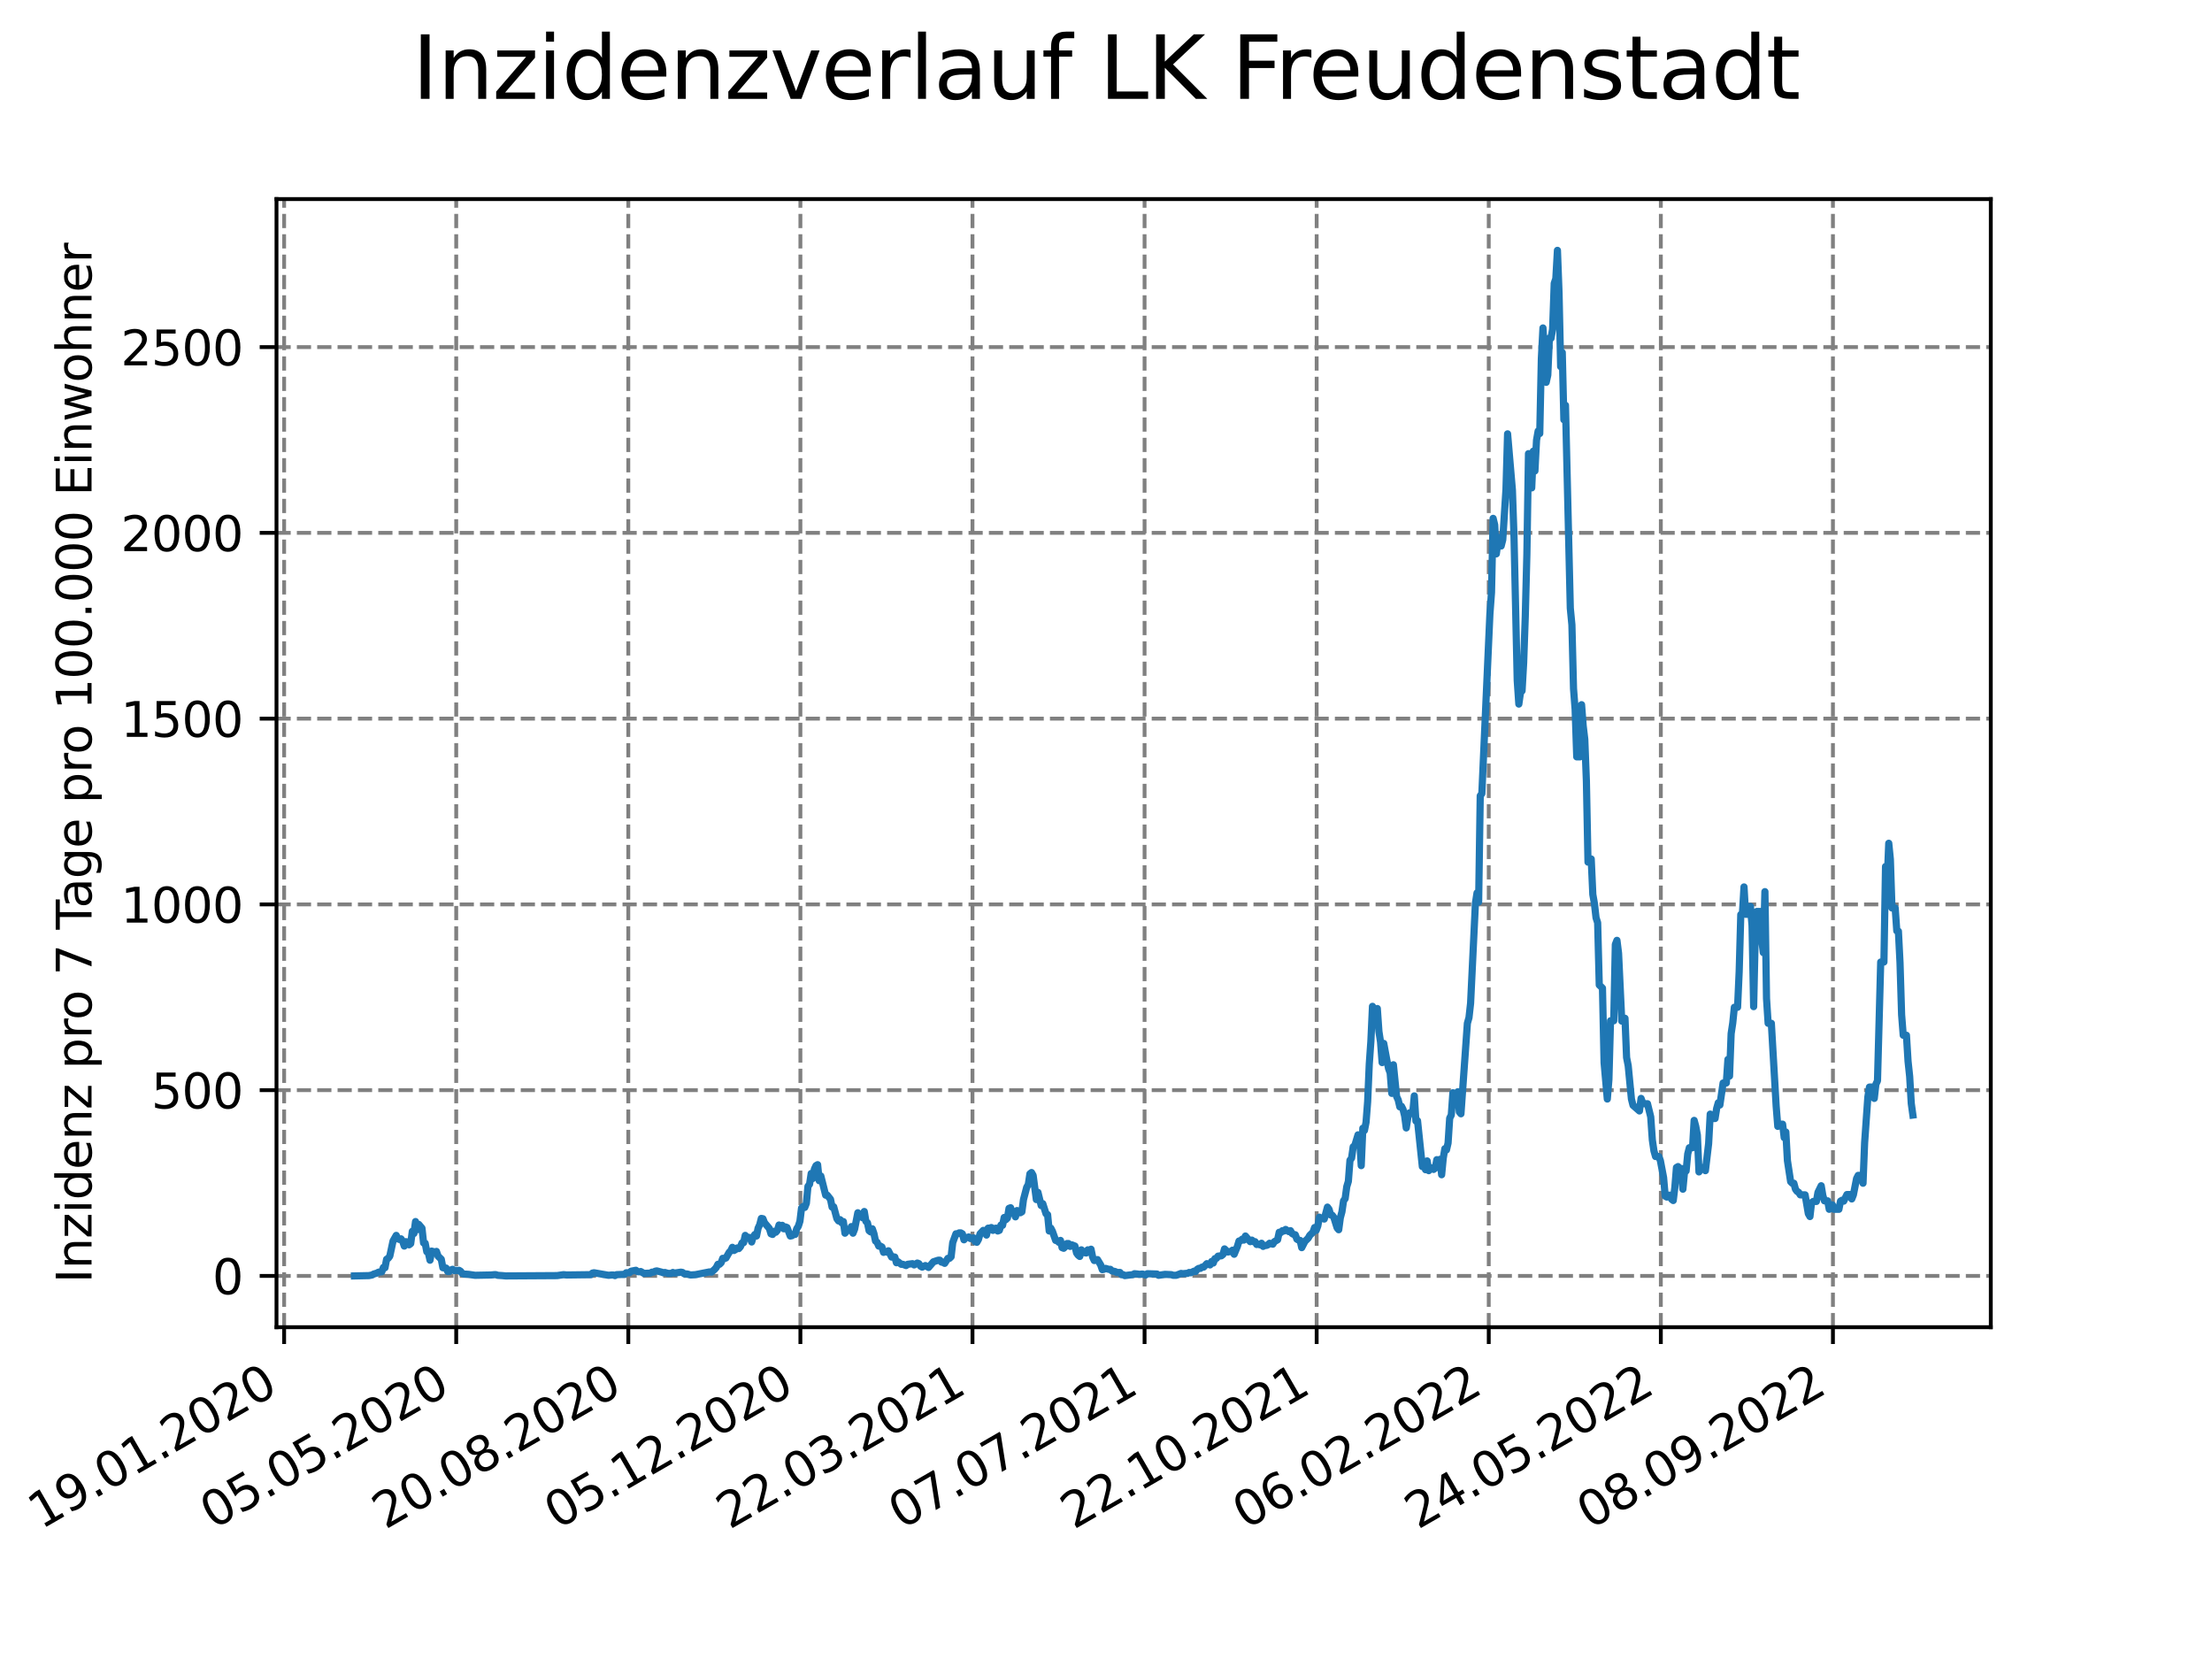 <?xml version="1.0" encoding="utf-8" standalone="no"?>
<!DOCTYPE svg PUBLIC "-//W3C//DTD SVG 1.1//EN"
  "http://www.w3.org/Graphics/SVG/1.1/DTD/svg11.dtd">
<svg xmlns:xlink="http://www.w3.org/1999/xlink" width="460.8pt" height="345.6pt" viewBox="0 0 460.8 345.6" xmlns="http://www.w3.org/2000/svg" version="1.1">
 <defs>
  <style type="text/css">*{stroke-linejoin: round; stroke-linecap: butt}</style>
 </defs>
 <g id="figure_1">
  <g id="patch_1">
   <path d="M 0 345.6 
L 460.8 345.6 
L 460.8 0 
L 0 0 
z
" style="fill: #ffffff"/>
  </g>
  <g id="axes_1">
   <g id="patch_2">
    <path d="M 57.6 276.48 
L 414.72 276.48 
L 414.72 41.472 
L 57.6 41.472 
z
" style="fill: #ffffff"/>
   </g>
   <g id="matplotlib.axis_1">
    <g id="xtick_1">
     <g id="line2d_1">
      <path d="M 59.189 276.48 
L 59.189 41.472 
" clip-path="url(#pabcb92827c)" style="fill: none; stroke-dasharray: 2.96,1.28; stroke-dashoffset: 0; stroke: #808080; stroke-width: 0.8"/>
     </g>
     <g id="line2d_2">
      <defs>
       <path id="mf359b28d5d" d="M 0 0 
L 0 3.5 
" style="stroke: #000000; stroke-width: 0.8"/>
      </defs>
      <g>
       <use xlink:href="#mf359b28d5d" x="59.189" y="276.48" style="stroke: #000000; stroke-width: 0.8"/>
      </g>
     </g>
     <g id="text_1">
      <!-- 19.01.2020 -->
      <g transform="translate(8.563 318.689) rotate(-30) scale(0.1 -0.1)">
       <defs>
        <path id="DejaVuSans-31" d="M 794 531 
L 1825 531 
L 1825 4091 
L 703 3866 
L 703 4441 
L 1819 4666 
L 2450 4666 
L 2450 531 
L 3481 531 
L 3481 0 
L 794 0 
L 794 531 
z
" transform="scale(0.016)"/>
        <path id="DejaVuSans-39" d="M 703 97 
L 703 672 
Q 941 559 1184 500 
Q 1428 441 1663 441 
Q 2288 441 2617 861 
Q 2947 1281 2994 2138 
Q 2813 1869 2534 1725 
Q 2256 1581 1919 1581 
Q 1219 1581 811 2004 
Q 403 2428 403 3163 
Q 403 3881 828 4315 
Q 1253 4750 1959 4750 
Q 2769 4750 3195 4129 
Q 3622 3509 3622 2328 
Q 3622 1225 3098 567 
Q 2575 -91 1691 -91 
Q 1453 -91 1209 -44 
Q 966 3 703 97 
z
M 1959 2075 
Q 2384 2075 2632 2365 
Q 2881 2656 2881 3163 
Q 2881 3666 2632 3958 
Q 2384 4250 1959 4250 
Q 1534 4250 1286 3958 
Q 1038 3666 1038 3163 
Q 1038 2656 1286 2365 
Q 1534 2075 1959 2075 
z
" transform="scale(0.016)"/>
        <path id="DejaVuSans-2e" d="M 684 794 
L 1344 794 
L 1344 0 
L 684 0 
L 684 794 
z
" transform="scale(0.016)"/>
        <path id="DejaVuSans-30" d="M 2034 4250 
Q 1547 4250 1301 3770 
Q 1056 3291 1056 2328 
Q 1056 1369 1301 889 
Q 1547 409 2034 409 
Q 2525 409 2770 889 
Q 3016 1369 3016 2328 
Q 3016 3291 2770 3770 
Q 2525 4250 2034 4250 
z
M 2034 4750 
Q 2819 4750 3233 4129 
Q 3647 3509 3647 2328 
Q 3647 1150 3233 529 
Q 2819 -91 2034 -91 
Q 1250 -91 836 529 
Q 422 1150 422 2328 
Q 422 3509 836 4129 
Q 1250 4750 2034 4750 
z
" transform="scale(0.016)"/>
        <path id="DejaVuSans-32" d="M 1228 531 
L 3431 531 
L 3431 0 
L 469 0 
L 469 531 
Q 828 903 1448 1529 
Q 2069 2156 2228 2338 
Q 2531 2678 2651 2914 
Q 2772 3150 2772 3378 
Q 2772 3750 2511 3984 
Q 2250 4219 1831 4219 
Q 1534 4219 1204 4116 
Q 875 4013 500 3803 
L 500 4441 
Q 881 4594 1212 4672 
Q 1544 4750 1819 4750 
Q 2544 4750 2975 4387 
Q 3406 4025 3406 3419 
Q 3406 3131 3298 2873 
Q 3191 2616 2906 2266 
Q 2828 2175 2409 1742 
Q 1991 1309 1228 531 
z
" transform="scale(0.016)"/>
       </defs>
       <use xlink:href="#DejaVuSans-31"/>
       <use xlink:href="#DejaVuSans-39" x="63.623"/>
       <use xlink:href="#DejaVuSans-2e" x="127.246"/>
       <use xlink:href="#DejaVuSans-30" x="159.033"/>
       <use xlink:href="#DejaVuSans-31" x="222.656"/>
       <use xlink:href="#DejaVuSans-2e" x="286.279"/>
       <use xlink:href="#DejaVuSans-32" x="318.066"/>
       <use xlink:href="#DejaVuSans-30" x="381.689"/>
       <use xlink:href="#DejaVuSans-32" x="445.312"/>
       <use xlink:href="#DejaVuSans-30" x="508.936"/>
      </g>
     </g>
    </g>
    <g id="xtick_2">
     <g id="line2d_3">
      <path d="M 95.038 276.48 
L 95.038 41.472 
" clip-path="url(#pabcb92827c)" style="fill: none; stroke-dasharray: 2.96,1.28; stroke-dashoffset: 0; stroke: #808080; stroke-width: 0.8"/>
     </g>
     <g id="line2d_4">
      <g>
       <use xlink:href="#mf359b28d5d" x="95.038" y="276.48" style="stroke: #000000; stroke-width: 0.8"/>
      </g>
     </g>
     <g id="text_2">
      <!-- 05.05.2020 -->
      <g transform="translate(44.413 318.689) rotate(-30) scale(0.1 -0.1)">
       <defs>
        <path id="DejaVuSans-35" d="M 691 4666 
L 3169 4666 
L 3169 4134 
L 1269 4134 
L 1269 2991 
Q 1406 3038 1543 3061 
Q 1681 3084 1819 3084 
Q 2600 3084 3056 2656 
Q 3513 2228 3513 1497 
Q 3513 744 3044 326 
Q 2575 -91 1722 -91 
Q 1428 -91 1123 -41 
Q 819 9 494 109 
L 494 744 
Q 775 591 1075 516 
Q 1375 441 1709 441 
Q 2250 441 2565 725 
Q 2881 1009 2881 1497 
Q 2881 1984 2565 2268 
Q 2250 2553 1709 2553 
Q 1456 2553 1204 2497 
Q 953 2441 691 2322 
L 691 4666 
z
" transform="scale(0.016)"/>
       </defs>
       <use xlink:href="#DejaVuSans-30"/>
       <use xlink:href="#DejaVuSans-35" x="63.623"/>
       <use xlink:href="#DejaVuSans-2e" x="127.246"/>
       <use xlink:href="#DejaVuSans-30" x="159.033"/>
       <use xlink:href="#DejaVuSans-35" x="222.656"/>
       <use xlink:href="#DejaVuSans-2e" x="286.279"/>
       <use xlink:href="#DejaVuSans-32" x="318.066"/>
       <use xlink:href="#DejaVuSans-30" x="381.689"/>
       <use xlink:href="#DejaVuSans-32" x="445.312"/>
       <use xlink:href="#DejaVuSans-30" x="508.936"/>
      </g>
     </g>
    </g>
    <g id="xtick_3">
     <g id="line2d_5">
      <path d="M 130.887 276.48 
L 130.887 41.472 
" clip-path="url(#pabcb92827c)" style="fill: none; stroke-dasharray: 2.96,1.28; stroke-dashoffset: 0; stroke: #808080; stroke-width: 0.8"/>
     </g>
     <g id="line2d_6">
      <g>
       <use xlink:href="#mf359b28d5d" x="130.887" y="276.48" style="stroke: #000000; stroke-width: 0.8"/>
      </g>
     </g>
     <g id="text_3">
      <!-- 20.08.2020 -->
      <g transform="translate(80.262 318.689) rotate(-30) scale(0.1 -0.1)">
       <defs>
        <path id="DejaVuSans-38" d="M 2034 2216 
Q 1584 2216 1326 1975 
Q 1069 1734 1069 1313 
Q 1069 891 1326 650 
Q 1584 409 2034 409 
Q 2484 409 2743 651 
Q 3003 894 3003 1313 
Q 3003 1734 2745 1975 
Q 2488 2216 2034 2216 
z
M 1403 2484 
Q 997 2584 770 2862 
Q 544 3141 544 3541 
Q 544 4100 942 4425 
Q 1341 4750 2034 4750 
Q 2731 4750 3128 4425 
Q 3525 4100 3525 3541 
Q 3525 3141 3298 2862 
Q 3072 2584 2669 2484 
Q 3125 2378 3379 2068 
Q 3634 1759 3634 1313 
Q 3634 634 3220 271 
Q 2806 -91 2034 -91 
Q 1263 -91 848 271 
Q 434 634 434 1313 
Q 434 1759 690 2068 
Q 947 2378 1403 2484 
z
M 1172 3481 
Q 1172 3119 1398 2916 
Q 1625 2713 2034 2713 
Q 2441 2713 2670 2916 
Q 2900 3119 2900 3481 
Q 2900 3844 2670 4047 
Q 2441 4250 2034 4250 
Q 1625 4250 1398 4047 
Q 1172 3844 1172 3481 
z
" transform="scale(0.016)"/>
       </defs>
       <use xlink:href="#DejaVuSans-32"/>
       <use xlink:href="#DejaVuSans-30" x="63.623"/>
       <use xlink:href="#DejaVuSans-2e" x="127.246"/>
       <use xlink:href="#DejaVuSans-30" x="159.033"/>
       <use xlink:href="#DejaVuSans-38" x="222.656"/>
       <use xlink:href="#DejaVuSans-2e" x="286.279"/>
       <use xlink:href="#DejaVuSans-32" x="318.066"/>
       <use xlink:href="#DejaVuSans-30" x="381.689"/>
       <use xlink:href="#DejaVuSans-32" x="445.312"/>
       <use xlink:href="#DejaVuSans-30" x="508.936"/>
      </g>
     </g>
    </g>
    <g id="xtick_4">
     <g id="line2d_7">
      <path d="M 166.737 276.48 
L 166.737 41.472 
" clip-path="url(#pabcb92827c)" style="fill: none; stroke-dasharray: 2.96,1.28; stroke-dashoffset: 0; stroke: #808080; stroke-width: 0.8"/>
     </g>
     <g id="line2d_8">
      <g>
       <use xlink:href="#mf359b28d5d" x="166.737" y="276.48" style="stroke: #000000; stroke-width: 0.8"/>
      </g>
     </g>
     <g id="text_4">
      <!-- 05.12.2020 -->
      <g transform="translate(116.112 318.689) rotate(-30) scale(0.1 -0.1)">
       <use xlink:href="#DejaVuSans-30"/>
       <use xlink:href="#DejaVuSans-35" x="63.623"/>
       <use xlink:href="#DejaVuSans-2e" x="127.246"/>
       <use xlink:href="#DejaVuSans-31" x="159.033"/>
       <use xlink:href="#DejaVuSans-32" x="222.656"/>
       <use xlink:href="#DejaVuSans-2e" x="286.279"/>
       <use xlink:href="#DejaVuSans-32" x="318.066"/>
       <use xlink:href="#DejaVuSans-30" x="381.689"/>
       <use xlink:href="#DejaVuSans-32" x="445.312"/>
       <use xlink:href="#DejaVuSans-30" x="508.936"/>
      </g>
     </g>
    </g>
    <g id="xtick_5">
     <g id="line2d_9">
      <path d="M 202.586 276.48 
L 202.586 41.472 
" clip-path="url(#pabcb92827c)" style="fill: none; stroke-dasharray: 2.96,1.28; stroke-dashoffset: 0; stroke: #808080; stroke-width: 0.8"/>
     </g>
     <g id="line2d_10">
      <g>
       <use xlink:href="#mf359b28d5d" x="202.586" y="276.48" style="stroke: #000000; stroke-width: 0.8"/>
      </g>
     </g>
     <g id="text_5">
      <!-- 22.03.2021 -->
      <g transform="translate(151.961 318.689) rotate(-30) scale(0.1 -0.1)">
       <defs>
        <path id="DejaVuSans-33" d="M 2597 2516 
Q 3050 2419 3304 2112 
Q 3559 1806 3559 1356 
Q 3559 666 3084 287 
Q 2609 -91 1734 -91 
Q 1441 -91 1130 -33 
Q 819 25 488 141 
L 488 750 
Q 750 597 1062 519 
Q 1375 441 1716 441 
Q 2309 441 2620 675 
Q 2931 909 2931 1356 
Q 2931 1769 2642 2001 
Q 2353 2234 1838 2234 
L 1294 2234 
L 1294 2753 
L 1863 2753 
Q 2328 2753 2575 2939 
Q 2822 3125 2822 3475 
Q 2822 3834 2567 4026 
Q 2313 4219 1838 4219 
Q 1578 4219 1281 4162 
Q 984 4106 628 3988 
L 628 4550 
Q 988 4650 1302 4700 
Q 1616 4750 1894 4750 
Q 2613 4750 3031 4423 
Q 3450 4097 3450 3541 
Q 3450 3153 3228 2886 
Q 3006 2619 2597 2516 
z
" transform="scale(0.016)"/>
       </defs>
       <use xlink:href="#DejaVuSans-32"/>
       <use xlink:href="#DejaVuSans-32" x="63.623"/>
       <use xlink:href="#DejaVuSans-2e" x="127.246"/>
       <use xlink:href="#DejaVuSans-30" x="159.033"/>
       <use xlink:href="#DejaVuSans-33" x="222.656"/>
       <use xlink:href="#DejaVuSans-2e" x="286.279"/>
       <use xlink:href="#DejaVuSans-32" x="318.066"/>
       <use xlink:href="#DejaVuSans-30" x="381.689"/>
       <use xlink:href="#DejaVuSans-32" x="445.312"/>
       <use xlink:href="#DejaVuSans-31" x="508.936"/>
      </g>
     </g>
    </g>
    <g id="xtick_6">
     <g id="line2d_11">
      <path d="M 238.435 276.48 
L 238.435 41.472 
" clip-path="url(#pabcb92827c)" style="fill: none; stroke-dasharray: 2.96,1.28; stroke-dashoffset: 0; stroke: #808080; stroke-width: 0.8"/>
     </g>
     <g id="line2d_12">
      <g>
       <use xlink:href="#mf359b28d5d" x="238.435" y="276.48" style="stroke: #000000; stroke-width: 0.8"/>
      </g>
     </g>
     <g id="text_6">
      <!-- 07.07.2021 -->
      <g transform="translate(187.81 318.689) rotate(-30) scale(0.1 -0.1)">
       <defs>
        <path id="DejaVuSans-37" d="M 525 4666 
L 3525 4666 
L 3525 4397 
L 1831 0 
L 1172 0 
L 2766 4134 
L 525 4134 
L 525 4666 
z
" transform="scale(0.016)"/>
       </defs>
       <use xlink:href="#DejaVuSans-30"/>
       <use xlink:href="#DejaVuSans-37" x="63.623"/>
       <use xlink:href="#DejaVuSans-2e" x="127.246"/>
       <use xlink:href="#DejaVuSans-30" x="159.033"/>
       <use xlink:href="#DejaVuSans-37" x="222.656"/>
       <use xlink:href="#DejaVuSans-2e" x="286.279"/>
       <use xlink:href="#DejaVuSans-32" x="318.066"/>
       <use xlink:href="#DejaVuSans-30" x="381.689"/>
       <use xlink:href="#DejaVuSans-32" x="445.312"/>
       <use xlink:href="#DejaVuSans-31" x="508.936"/>
      </g>
     </g>
    </g>
    <g id="xtick_7">
     <g id="line2d_13">
      <path d="M 274.285 276.48 
L 274.285 41.472 
" clip-path="url(#pabcb92827c)" style="fill: none; stroke-dasharray: 2.96,1.28; stroke-dashoffset: 0; stroke: #808080; stroke-width: 0.8"/>
     </g>
     <g id="line2d_14">
      <g>
       <use xlink:href="#mf359b28d5d" x="274.285" y="276.48" style="stroke: #000000; stroke-width: 0.8"/>
      </g>
     </g>
     <g id="text_7">
      <!-- 22.10.2021 -->
      <g transform="translate(223.66 318.689) rotate(-30) scale(0.1 -0.1)">
       <use xlink:href="#DejaVuSans-32"/>
       <use xlink:href="#DejaVuSans-32" x="63.623"/>
       <use xlink:href="#DejaVuSans-2e" x="127.246"/>
       <use xlink:href="#DejaVuSans-31" x="159.033"/>
       <use xlink:href="#DejaVuSans-30" x="222.656"/>
       <use xlink:href="#DejaVuSans-2e" x="286.279"/>
       <use xlink:href="#DejaVuSans-32" x="318.066"/>
       <use xlink:href="#DejaVuSans-30" x="381.689"/>
       <use xlink:href="#DejaVuSans-32" x="445.312"/>
       <use xlink:href="#DejaVuSans-31" x="508.936"/>
      </g>
     </g>
    </g>
    <g id="xtick_8">
     <g id="line2d_15">
      <path d="M 310.134 276.48 
L 310.134 41.472 
" clip-path="url(#pabcb92827c)" style="fill: none; stroke-dasharray: 2.96,1.28; stroke-dashoffset: 0; stroke: #808080; stroke-width: 0.8"/>
     </g>
     <g id="line2d_16">
      <g>
       <use xlink:href="#mf359b28d5d" x="310.134" y="276.48" style="stroke: #000000; stroke-width: 0.8"/>
      </g>
     </g>
     <g id="text_8">
      <!-- 06.02.2022 -->
      <g transform="translate(259.509 318.689) rotate(-30) scale(0.1 -0.1)">
       <defs>
        <path id="DejaVuSans-36" d="M 2113 2584 
Q 1688 2584 1439 2293 
Q 1191 2003 1191 1497 
Q 1191 994 1439 701 
Q 1688 409 2113 409 
Q 2538 409 2786 701 
Q 3034 994 3034 1497 
Q 3034 2003 2786 2293 
Q 2538 2584 2113 2584 
z
M 3366 4563 
L 3366 3988 
Q 3128 4100 2886 4159 
Q 2644 4219 2406 4219 
Q 1781 4219 1451 3797 
Q 1122 3375 1075 2522 
Q 1259 2794 1537 2939 
Q 1816 3084 2150 3084 
Q 2853 3084 3261 2657 
Q 3669 2231 3669 1497 
Q 3669 778 3244 343 
Q 2819 -91 2113 -91 
Q 1303 -91 875 529 
Q 447 1150 447 2328 
Q 447 3434 972 4092 
Q 1497 4750 2381 4750 
Q 2619 4750 2861 4703 
Q 3103 4656 3366 4563 
z
" transform="scale(0.016)"/>
       </defs>
       <use xlink:href="#DejaVuSans-30"/>
       <use xlink:href="#DejaVuSans-36" x="63.623"/>
       <use xlink:href="#DejaVuSans-2e" x="127.246"/>
       <use xlink:href="#DejaVuSans-30" x="159.033"/>
       <use xlink:href="#DejaVuSans-32" x="222.656"/>
       <use xlink:href="#DejaVuSans-2e" x="286.279"/>
       <use xlink:href="#DejaVuSans-32" x="318.066"/>
       <use xlink:href="#DejaVuSans-30" x="381.689"/>
       <use xlink:href="#DejaVuSans-32" x="445.312"/>
       <use xlink:href="#DejaVuSans-32" x="508.936"/>
      </g>
     </g>
    </g>
    <g id="xtick_9">
     <g id="line2d_17">
      <path d="M 345.984 276.48 
L 345.984 41.472 
" clip-path="url(#pabcb92827c)" style="fill: none; stroke-dasharray: 2.96,1.28; stroke-dashoffset: 0; stroke: #808080; stroke-width: 0.8"/>
     </g>
     <g id="line2d_18">
      <g>
       <use xlink:href="#mf359b28d5d" x="345.984" y="276.48" style="stroke: #000000; stroke-width: 0.8"/>
      </g>
     </g>
     <g id="text_9">
      <!-- 24.05.2022 -->
      <g transform="translate(295.358 318.689) rotate(-30) scale(0.1 -0.1)">
       <defs>
        <path id="DejaVuSans-34" d="M 2419 4116 
L 825 1625 
L 2419 1625 
L 2419 4116 
z
M 2253 4666 
L 3047 4666 
L 3047 1625 
L 3713 1625 
L 3713 1100 
L 3047 1100 
L 3047 0 
L 2419 0 
L 2419 1100 
L 313 1100 
L 313 1709 
L 2253 4666 
z
" transform="scale(0.016)"/>
       </defs>
       <use xlink:href="#DejaVuSans-32"/>
       <use xlink:href="#DejaVuSans-34" x="63.623"/>
       <use xlink:href="#DejaVuSans-2e" x="127.246"/>
       <use xlink:href="#DejaVuSans-30" x="159.033"/>
       <use xlink:href="#DejaVuSans-35" x="222.656"/>
       <use xlink:href="#DejaVuSans-2e" x="286.279"/>
       <use xlink:href="#DejaVuSans-32" x="318.066"/>
       <use xlink:href="#DejaVuSans-30" x="381.689"/>
       <use xlink:href="#DejaVuSans-32" x="445.312"/>
       <use xlink:href="#DejaVuSans-32" x="508.936"/>
      </g>
     </g>
    </g>
    <g id="xtick_10">
     <g id="line2d_19">
      <path d="M 381.833 276.48 
L 381.833 41.472 
" clip-path="url(#pabcb92827c)" style="fill: none; stroke-dasharray: 2.96,1.28; stroke-dashoffset: 0; stroke: #808080; stroke-width: 0.8"/>
     </g>
     <g id="line2d_20">
      <g>
       <use xlink:href="#mf359b28d5d" x="381.833" y="276.48" style="stroke: #000000; stroke-width: 0.8"/>
      </g>
     </g>
     <g id="text_10">
      <!-- 08.09.2022 -->
      <g transform="translate(331.208 318.689) rotate(-30) scale(0.1 -0.1)">
       <use xlink:href="#DejaVuSans-30"/>
       <use xlink:href="#DejaVuSans-38" x="63.623"/>
       <use xlink:href="#DejaVuSans-2e" x="127.246"/>
       <use xlink:href="#DejaVuSans-30" x="159.033"/>
       <use xlink:href="#DejaVuSans-39" x="222.656"/>
       <use xlink:href="#DejaVuSans-2e" x="286.279"/>
       <use xlink:href="#DejaVuSans-32" x="318.066"/>
       <use xlink:href="#DejaVuSans-30" x="381.689"/>
       <use xlink:href="#DejaVuSans-32" x="445.312"/>
       <use xlink:href="#DejaVuSans-32" x="508.936"/>
      </g>
     </g>
    </g>
   </g>
   <g id="matplotlib.axis_2">
    <g id="ytick_1">
     <g id="line2d_21">
      <path d="M 57.6 265.798 
L 414.72 265.798 
" clip-path="url(#pabcb92827c)" style="fill: none; stroke-dasharray: 2.96,1.28; stroke-dashoffset: 0; stroke: #808080; stroke-width: 0.8"/>
     </g>
     <g id="line2d_22">
      <defs>
       <path id="m43a41e27e5" d="M 0 0 
L -3.5 0 
" style="stroke: #000000; stroke-width: 0.8"/>
      </defs>
      <g>
       <use xlink:href="#m43a41e27e5" x="57.6" y="265.798" style="stroke: #000000; stroke-width: 0.8"/>
      </g>
     </g>
     <g id="text_11">
      <!-- 0 -->
      <g transform="translate(44.237 269.597) scale(0.1 -0.1)">
       <use xlink:href="#DejaVuSans-30"/>
      </g>
     </g>
    </g>
    <g id="ytick_2">
     <g id="line2d_23">
      <path d="M 57.6 227.1 
L 414.72 227.1 
" clip-path="url(#pabcb92827c)" style="fill: none; stroke-dasharray: 2.96,1.28; stroke-dashoffset: 0; stroke: #808080; stroke-width: 0.8"/>
     </g>
     <g id="line2d_24">
      <g>
       <use xlink:href="#m43a41e27e5" x="57.6" y="227.1" style="stroke: #000000; stroke-width: 0.8"/>
      </g>
     </g>
     <g id="text_12">
      <!-- 500 -->
      <g transform="translate(31.512 230.899) scale(0.1 -0.1)">
       <use xlink:href="#DejaVuSans-35"/>
       <use xlink:href="#DejaVuSans-30" x="63.623"/>
       <use xlink:href="#DejaVuSans-30" x="127.246"/>
      </g>
     </g>
    </g>
    <g id="ytick_3">
     <g id="line2d_25">
      <path d="M 57.6 188.402 
L 414.72 188.402 
" clip-path="url(#pabcb92827c)" style="fill: none; stroke-dasharray: 2.96,1.28; stroke-dashoffset: 0; stroke: #808080; stroke-width: 0.8"/>
     </g>
     <g id="line2d_26">
      <g>
       <use xlink:href="#m43a41e27e5" x="57.6" y="188.402" style="stroke: #000000; stroke-width: 0.8"/>
      </g>
     </g>
     <g id="text_13">
      <!-- 1000 -->
      <g transform="translate(25.15 192.202) scale(0.1 -0.1)">
       <use xlink:href="#DejaVuSans-31"/>
       <use xlink:href="#DejaVuSans-30" x="63.623"/>
       <use xlink:href="#DejaVuSans-30" x="127.246"/>
       <use xlink:href="#DejaVuSans-30" x="190.869"/>
      </g>
     </g>
    </g>
    <g id="ytick_4">
     <g id="line2d_27">
      <path d="M 57.6 149.705 
L 414.72 149.705 
" clip-path="url(#pabcb92827c)" style="fill: none; stroke-dasharray: 2.96,1.28; stroke-dashoffset: 0; stroke: #808080; stroke-width: 0.8"/>
     </g>
     <g id="line2d_28">
      <g>
       <use xlink:href="#m43a41e27e5" x="57.6" y="149.705" style="stroke: #000000; stroke-width: 0.8"/>
      </g>
     </g>
     <g id="text_14">
      <!-- 1500 -->
      <g transform="translate(25.15 153.504) scale(0.1 -0.1)">
       <use xlink:href="#DejaVuSans-31"/>
       <use xlink:href="#DejaVuSans-35" x="63.623"/>
       <use xlink:href="#DejaVuSans-30" x="127.246"/>
       <use xlink:href="#DejaVuSans-30" x="190.869"/>
      </g>
     </g>
    </g>
    <g id="ytick_5">
     <g id="line2d_29">
      <path d="M 57.6 111.007 
L 414.72 111.007 
" clip-path="url(#pabcb92827c)" style="fill: none; stroke-dasharray: 2.96,1.28; stroke-dashoffset: 0; stroke: #808080; stroke-width: 0.8"/>
     </g>
     <g id="line2d_30">
      <g>
       <use xlink:href="#m43a41e27e5" x="57.6" y="111.007" style="stroke: #000000; stroke-width: 0.8"/>
      </g>
     </g>
     <g id="text_15">
      <!-- 2000 -->
      <g transform="translate(25.15 114.806) scale(0.1 -0.1)">
       <use xlink:href="#DejaVuSans-32"/>
       <use xlink:href="#DejaVuSans-30" x="63.623"/>
       <use xlink:href="#DejaVuSans-30" x="127.246"/>
       <use xlink:href="#DejaVuSans-30" x="190.869"/>
      </g>
     </g>
    </g>
    <g id="ytick_6">
     <g id="line2d_31">
      <path d="M 57.6 72.309 
L 414.72 72.309 
" clip-path="url(#pabcb92827c)" style="fill: none; stroke-dasharray: 2.96,1.28; stroke-dashoffset: 0; stroke: #808080; stroke-width: 0.8"/>
     </g>
     <g id="line2d_32">
      <g>
       <use xlink:href="#m43a41e27e5" x="57.6" y="72.309" style="stroke: #000000; stroke-width: 0.8"/>
      </g>
     </g>
     <g id="text_16">
      <!-- 2500 -->
      <g transform="translate(25.15 76.108) scale(0.1 -0.1)">
       <use xlink:href="#DejaVuSans-32"/>
       <use xlink:href="#DejaVuSans-35" x="63.623"/>
       <use xlink:href="#DejaVuSans-30" x="127.246"/>
       <use xlink:href="#DejaVuSans-30" x="190.869"/>
      </g>
     </g>
    </g>
    <g id="text_17">
     <!-- Inzidenz pro 7 Tage pro 100.000 Einwohner -->
     <g transform="translate(19.07 267.301) rotate(-90) scale(0.1 -0.1)">
      <defs>
       <path id="DejaVuSans-49" d="M 628 4666 
L 1259 4666 
L 1259 0 
L 628 0 
L 628 4666 
z
" transform="scale(0.016)"/>
       <path id="DejaVuSans-6e" d="M 3513 2113 
L 3513 0 
L 2938 0 
L 2938 2094 
Q 2938 2591 2744 2837 
Q 2550 3084 2163 3084 
Q 1697 3084 1428 2787 
Q 1159 2491 1159 1978 
L 1159 0 
L 581 0 
L 581 3500 
L 1159 3500 
L 1159 2956 
Q 1366 3272 1645 3428 
Q 1925 3584 2291 3584 
Q 2894 3584 3203 3211 
Q 3513 2838 3513 2113 
z
" transform="scale(0.016)"/>
       <path id="DejaVuSans-7a" d="M 353 3500 
L 3084 3500 
L 3084 2975 
L 922 459 
L 3084 459 
L 3084 0 
L 275 0 
L 275 525 
L 2438 3041 
L 353 3041 
L 353 3500 
z
" transform="scale(0.016)"/>
       <path id="DejaVuSans-69" d="M 603 3500 
L 1178 3500 
L 1178 0 
L 603 0 
L 603 3500 
z
M 603 4863 
L 1178 4863 
L 1178 4134 
L 603 4134 
L 603 4863 
z
" transform="scale(0.016)"/>
       <path id="DejaVuSans-64" d="M 2906 2969 
L 2906 4863 
L 3481 4863 
L 3481 0 
L 2906 0 
L 2906 525 
Q 2725 213 2448 61 
Q 2172 -91 1784 -91 
Q 1150 -91 751 415 
Q 353 922 353 1747 
Q 353 2572 751 3078 
Q 1150 3584 1784 3584 
Q 2172 3584 2448 3432 
Q 2725 3281 2906 2969 
z
M 947 1747 
Q 947 1113 1208 752 
Q 1469 391 1925 391 
Q 2381 391 2643 752 
Q 2906 1113 2906 1747 
Q 2906 2381 2643 2742 
Q 2381 3103 1925 3103 
Q 1469 3103 1208 2742 
Q 947 2381 947 1747 
z
" transform="scale(0.016)"/>
       <path id="DejaVuSans-65" d="M 3597 1894 
L 3597 1613 
L 953 1613 
Q 991 1019 1311 708 
Q 1631 397 2203 397 
Q 2534 397 2845 478 
Q 3156 559 3463 722 
L 3463 178 
Q 3153 47 2828 -22 
Q 2503 -91 2169 -91 
Q 1331 -91 842 396 
Q 353 884 353 1716 
Q 353 2575 817 3079 
Q 1281 3584 2069 3584 
Q 2775 3584 3186 3129 
Q 3597 2675 3597 1894 
z
M 3022 2063 
Q 3016 2534 2758 2815 
Q 2500 3097 2075 3097 
Q 1594 3097 1305 2825 
Q 1016 2553 972 2059 
L 3022 2063 
z
" transform="scale(0.016)"/>
       <path id="DejaVuSans-20" transform="scale(0.016)"/>
       <path id="DejaVuSans-70" d="M 1159 525 
L 1159 -1331 
L 581 -1331 
L 581 3500 
L 1159 3500 
L 1159 2969 
Q 1341 3281 1617 3432 
Q 1894 3584 2278 3584 
Q 2916 3584 3314 3078 
Q 3713 2572 3713 1747 
Q 3713 922 3314 415 
Q 2916 -91 2278 -91 
Q 1894 -91 1617 61 
Q 1341 213 1159 525 
z
M 3116 1747 
Q 3116 2381 2855 2742 
Q 2594 3103 2138 3103 
Q 1681 3103 1420 2742 
Q 1159 2381 1159 1747 
Q 1159 1113 1420 752 
Q 1681 391 2138 391 
Q 2594 391 2855 752 
Q 3116 1113 3116 1747 
z
" transform="scale(0.016)"/>
       <path id="DejaVuSans-72" d="M 2631 2963 
Q 2534 3019 2420 3045 
Q 2306 3072 2169 3072 
Q 1681 3072 1420 2755 
Q 1159 2438 1159 1844 
L 1159 0 
L 581 0 
L 581 3500 
L 1159 3500 
L 1159 2956 
Q 1341 3275 1631 3429 
Q 1922 3584 2338 3584 
Q 2397 3584 2469 3576 
Q 2541 3569 2628 3553 
L 2631 2963 
z
" transform="scale(0.016)"/>
       <path id="DejaVuSans-6f" d="M 1959 3097 
Q 1497 3097 1228 2736 
Q 959 2375 959 1747 
Q 959 1119 1226 758 
Q 1494 397 1959 397 
Q 2419 397 2687 759 
Q 2956 1122 2956 1747 
Q 2956 2369 2687 2733 
Q 2419 3097 1959 3097 
z
M 1959 3584 
Q 2709 3584 3137 3096 
Q 3566 2609 3566 1747 
Q 3566 888 3137 398 
Q 2709 -91 1959 -91 
Q 1206 -91 779 398 
Q 353 888 353 1747 
Q 353 2609 779 3096 
Q 1206 3584 1959 3584 
z
" transform="scale(0.016)"/>
       <path id="DejaVuSans-54" d="M -19 4666 
L 3928 4666 
L 3928 4134 
L 2272 4134 
L 2272 0 
L 1638 0 
L 1638 4134 
L -19 4134 
L -19 4666 
z
" transform="scale(0.016)"/>
       <path id="DejaVuSans-61" d="M 2194 1759 
Q 1497 1759 1228 1600 
Q 959 1441 959 1056 
Q 959 750 1161 570 
Q 1363 391 1709 391 
Q 2188 391 2477 730 
Q 2766 1069 2766 1631 
L 2766 1759 
L 2194 1759 
z
M 3341 1997 
L 3341 0 
L 2766 0 
L 2766 531 
Q 2569 213 2275 61 
Q 1981 -91 1556 -91 
Q 1019 -91 701 211 
Q 384 513 384 1019 
Q 384 1609 779 1909 
Q 1175 2209 1959 2209 
L 2766 2209 
L 2766 2266 
Q 2766 2663 2505 2880 
Q 2244 3097 1772 3097 
Q 1472 3097 1187 3025 
Q 903 2953 641 2809 
L 641 3341 
Q 956 3463 1253 3523 
Q 1550 3584 1831 3584 
Q 2591 3584 2966 3190 
Q 3341 2797 3341 1997 
z
" transform="scale(0.016)"/>
       <path id="DejaVuSans-67" d="M 2906 1791 
Q 2906 2416 2648 2759 
Q 2391 3103 1925 3103 
Q 1463 3103 1205 2759 
Q 947 2416 947 1791 
Q 947 1169 1205 825 
Q 1463 481 1925 481 
Q 2391 481 2648 825 
Q 2906 1169 2906 1791 
z
M 3481 434 
Q 3481 -459 3084 -895 
Q 2688 -1331 1869 -1331 
Q 1566 -1331 1297 -1286 
Q 1028 -1241 775 -1147 
L 775 -588 
Q 1028 -725 1275 -790 
Q 1522 -856 1778 -856 
Q 2344 -856 2625 -561 
Q 2906 -266 2906 331 
L 2906 616 
Q 2728 306 2450 153 
Q 2172 0 1784 0 
Q 1141 0 747 490 
Q 353 981 353 1791 
Q 353 2603 747 3093 
Q 1141 3584 1784 3584 
Q 2172 3584 2450 3431 
Q 2728 3278 2906 2969 
L 2906 3500 
L 3481 3500 
L 3481 434 
z
" transform="scale(0.016)"/>
       <path id="DejaVuSans-45" d="M 628 4666 
L 3578 4666 
L 3578 4134 
L 1259 4134 
L 1259 2753 
L 3481 2753 
L 3481 2222 
L 1259 2222 
L 1259 531 
L 3634 531 
L 3634 0 
L 628 0 
L 628 4666 
z
" transform="scale(0.016)"/>
       <path id="DejaVuSans-77" d="M 269 3500 
L 844 3500 
L 1563 769 
L 2278 3500 
L 2956 3500 
L 3675 769 
L 4391 3500 
L 4966 3500 
L 4050 0 
L 3372 0 
L 2619 2869 
L 1863 0 
L 1184 0 
L 269 3500 
z
" transform="scale(0.016)"/>
       <path id="DejaVuSans-68" d="M 3513 2113 
L 3513 0 
L 2938 0 
L 2938 2094 
Q 2938 2591 2744 2837 
Q 2550 3084 2163 3084 
Q 1697 3084 1428 2787 
Q 1159 2491 1159 1978 
L 1159 0 
L 581 0 
L 581 4863 
L 1159 4863 
L 1159 2956 
Q 1366 3272 1645 3428 
Q 1925 3584 2291 3584 
Q 2894 3584 3203 3211 
Q 3513 2838 3513 2113 
z
" transform="scale(0.016)"/>
      </defs>
      <use xlink:href="#DejaVuSans-49"/>
      <use xlink:href="#DejaVuSans-6e" x="29.492"/>
      <use xlink:href="#DejaVuSans-7a" x="92.871"/>
      <use xlink:href="#DejaVuSans-69" x="145.361"/>
      <use xlink:href="#DejaVuSans-64" x="173.145"/>
      <use xlink:href="#DejaVuSans-65" x="236.621"/>
      <use xlink:href="#DejaVuSans-6e" x="298.145"/>
      <use xlink:href="#DejaVuSans-7a" x="361.523"/>
      <use xlink:href="#DejaVuSans-20" x="414.014"/>
      <use xlink:href="#DejaVuSans-70" x="445.801"/>
      <use xlink:href="#DejaVuSans-72" x="509.277"/>
      <use xlink:href="#DejaVuSans-6f" x="548.141"/>
      <use xlink:href="#DejaVuSans-20" x="609.322"/>
      <use xlink:href="#DejaVuSans-37" x="641.109"/>
      <use xlink:href="#DejaVuSans-20" x="704.732"/>
      <use xlink:href="#DejaVuSans-54" x="736.52"/>
      <use xlink:href="#DejaVuSans-61" x="781.104"/>
      <use xlink:href="#DejaVuSans-67" x="842.383"/>
      <use xlink:href="#DejaVuSans-65" x="905.859"/>
      <use xlink:href="#DejaVuSans-20" x="967.383"/>
      <use xlink:href="#DejaVuSans-70" x="999.17"/>
      <use xlink:href="#DejaVuSans-72" x="1062.646"/>
      <use xlink:href="#DejaVuSans-6f" x="1101.51"/>
      <use xlink:href="#DejaVuSans-20" x="1162.691"/>
      <use xlink:href="#DejaVuSans-31" x="1194.479"/>
      <use xlink:href="#DejaVuSans-30" x="1258.102"/>
      <use xlink:href="#DejaVuSans-30" x="1321.725"/>
      <use xlink:href="#DejaVuSans-2e" x="1385.348"/>
      <use xlink:href="#DejaVuSans-30" x="1417.135"/>
      <use xlink:href="#DejaVuSans-30" x="1480.758"/>
      <use xlink:href="#DejaVuSans-30" x="1544.381"/>
      <use xlink:href="#DejaVuSans-20" x="1608.004"/>
      <use xlink:href="#DejaVuSans-45" x="1639.791"/>
      <use xlink:href="#DejaVuSans-69" x="1702.975"/>
      <use xlink:href="#DejaVuSans-6e" x="1730.758"/>
      <use xlink:href="#DejaVuSans-77" x="1794.137"/>
      <use xlink:href="#DejaVuSans-6f" x="1875.924"/>
      <use xlink:href="#DejaVuSans-68" x="1937.105"/>
      <use xlink:href="#DejaVuSans-6e" x="2000.484"/>
      <use xlink:href="#DejaVuSans-65" x="2063.863"/>
      <use xlink:href="#DejaVuSans-72" x="2125.387"/>
     </g>
    </g>
   </g>
   <g id="line2d_33">
    <path d="M 73.833 265.798 
L 76.848 265.732 
L 77.518 265.601 
L 77.853 265.405 
L 78.523 265.209 
L 78.858 265.012 
L 79.528 264.947 
L 79.863 264.031 
L 80.199 264.096 
L 80.534 262.329 
L 80.869 262.132 
L 81.204 261.674 
L 81.874 258.532 
L 82.544 257.354 
L 82.879 258.074 
L 83.214 258.205 
L 83.549 258.074 
L 83.884 258.598 
L 84.219 259.58 
L 84.554 258.663 
L 84.889 258.729 
L 85.224 259.318 
L 85.559 259.056 
L 85.894 256.503 
L 86.229 256.961 
L 86.564 254.474 
L 86.899 256.176 
L 87.234 255.063 
L 87.904 255.849 
L 88.239 258.925 
L 88.575 258.991 
L 88.91 260.758 
L 89.245 261.02 
L 89.58 262.525 
L 89.915 260.627 
L 90.585 260.823 
L 90.92 260.692 
L 91.255 261.674 
L 91.925 262.329 
L 92.26 264.096 
L 92.93 264.161 
L 93.265 264.881 
L 93.6 264.881 
L 93.935 264.554 
L 94.27 264.423 
L 94.605 264.685 
L 94.94 264.62 
L 95.275 264.685 
L 95.61 264.62 
L 95.945 264.816 
L 96.28 265.274 
L 96.616 265.405 
L 97.621 265.471 
L 98.961 265.667 
L 102.311 265.601 
L 102.981 265.536 
L 103.316 265.536 
L 103.651 265.667 
L 104.656 265.732 
L 105.327 265.798 
L 116.048 265.732 
L 117.388 265.536 
L 118.058 265.601 
L 123.084 265.536 
L 123.419 265.209 
L 123.754 265.143 
L 126.769 265.667 
L 127.439 265.601 
L 127.774 265.601 
L 128.109 265.732 
L 128.444 265.536 
L 130.12 265.471 
L 130.455 265.143 
L 131.125 265.143 
L 131.46 264.816 
L 132.465 264.62 
L 132.8 264.881 
L 133.135 264.947 
L 133.47 264.881 
L 134.14 265.274 
L 135.48 265.209 
L 135.815 265.012 
L 136.15 265.012 
L 136.485 264.816 
L 136.82 264.751 
L 137.826 265.012 
L 138.161 265.143 
L 138.496 265.078 
L 139.166 265.274 
L 139.836 265.274 
L 140.171 265.078 
L 140.506 265.209 
L 141.846 265.012 
L 142.181 265.078 
L 142.516 265.34 
L 143.186 265.405 
L 143.856 265.601 
L 144.861 265.536 
L 147.877 264.947 
L 148.212 265.012 
L 148.882 264.423 
L 149.217 264.031 
L 149.552 263.376 
L 149.887 263.376 
L 150.222 263.049 
L 150.557 262.132 
L 150.892 262.198 
L 151.227 262.067 
L 151.897 260.889 
L 152.232 260.561 
L 152.567 259.841 
L 152.902 260.496 
L 153.237 260.3 
L 153.572 259.972 
L 153.907 260.103 
L 154.243 259.711 
L 154.578 258.925 
L 154.913 258.86 
L 155.248 257.354 
L 155.583 257.812 
L 155.918 257.747 
L 156.253 257.878 
L 156.588 258.729 
L 156.923 257.616 
L 157.258 257.158 
L 157.593 257.485 
L 157.928 255.849 
L 158.263 255.129 
L 158.598 253.82 
L 158.933 253.885 
L 159.268 254.736 
L 159.938 255.521 
L 160.273 255.914 
L 160.608 257.027 
L 160.943 257.158 
L 161.278 256.503 
L 161.613 256.7 
L 161.948 256.307 
L 162.284 255.194 
L 162.619 255.391 
L 162.954 255.26 
L 163.289 255.98 
L 163.624 255.587 
L 163.959 255.718 
L 164.629 257.485 
L 164.964 257.42 
L 165.299 257.158 
L 165.634 257.158 
L 165.969 255.98 
L 166.304 255.456 
L 166.639 254.409 
L 166.974 251.66 
L 167.309 251.332 
L 167.644 251.529 
L 167.979 250.678 
L 168.314 247.143 
L 168.649 246.685 
L 168.984 244.46 
L 169.319 245.507 
L 169.654 243.543 
L 169.989 242.823 
L 170.324 242.627 
L 170.66 245.965 
L 170.995 244.983 
L 172 248.976 
L 172.335 248.976 
L 173.005 249.827 
L 173.34 251.463 
L 173.675 251.398 
L 174.345 253.885 
L 174.68 254.343 
L 175.015 254.081 
L 175.35 254.736 
L 175.685 254.474 
L 176.02 256.896 
L 176.69 256.111 
L 177.025 256.307 
L 177.36 255.521 
L 177.695 256.896 
L 178.03 256.045 
L 178.701 252.641 
L 179.036 253.165 
L 179.371 253.231 
L 179.706 253.689 
L 180.041 252.38 
L 180.376 254.409 
L 180.711 254.736 
L 181.046 256.372 
L 181.381 256.634 
L 181.716 255.98 
L 182.051 256.961 
L 182.386 258.532 
L 182.721 258.794 
L 183.056 259.58 
L 183.391 259.58 
L 183.726 259.776 
L 184.061 260.889 
L 184.396 260.692 
L 184.731 260.823 
L 185.066 260.561 
L 185.736 261.871 
L 186.071 261.805 
L 186.406 261.871 
L 186.741 263.049 
L 187.077 262.852 
L 187.747 263.376 
L 188.082 263.376 
L 188.752 263.638 
L 189.087 263.376 
L 190.092 263.245 
L 190.427 263.507 
L 191.097 263.114 
L 191.432 263.245 
L 191.767 263.769 
L 192.102 263.965 
L 192.772 263.638 
L 193.442 264.031 
L 194.447 262.852 
L 195.453 262.525 
L 195.788 262.525 
L 196.123 262.918 
L 196.458 262.983 
L 196.793 263.18 
L 197.463 262.132 
L 197.798 262.132 
L 198.133 261.805 
L 198.468 258.86 
L 199.138 257.027 
L 199.473 257.027 
L 199.808 256.831 
L 200.143 256.831 
L 200.478 257.027 
L 200.813 258.271 
L 201.148 257.878 
L 201.818 257.681 
L 202.153 258.009 
L 202.823 257.878 
L 203.158 258.663 
L 203.494 258.794 
L 203.829 258.205 
L 204.164 257.027 
L 204.834 256.307 
L 205.169 256.372 
L 205.504 257.289 
L 205.839 255.849 
L 206.174 255.849 
L 206.509 255.718 
L 206.844 256.307 
L 207.179 255.914 
L 207.514 255.849 
L 207.849 256.438 
L 208.184 256.307 
L 208.519 255.194 
L 208.854 255.26 
L 209.189 253.623 
L 209.524 254.081 
L 209.859 253.754 
L 210.194 251.725 
L 210.529 251.594 
L 210.864 252.641 
L 211.199 252.707 
L 211.535 253.492 
L 211.87 252.183 
L 212.54 252.641 
L 212.875 252.445 
L 213.21 249.892 
L 213.88 247.34 
L 214.215 246.751 
L 214.55 244.525 
L 214.885 244.263 
L 215.22 244.852 
L 215.89 249.892 
L 216.225 248.387 
L 216.895 251.136 
L 217.23 250.743 
L 217.9 252.838 
L 218.235 253.034 
L 218.57 256.438 
L 218.905 255.849 
L 219.24 256.503 
L 219.911 258.401 
L 220.246 258.467 
L 220.581 258.794 
L 220.916 258.401 
L 221.251 259.907 
L 221.586 260.038 
L 221.921 259.711 
L 222.256 259.056 
L 222.591 259.056 
L 222.926 259.645 
L 223.261 259.318 
L 223.931 259.58 
L 224.266 261.02 
L 224.601 261.478 
L 224.936 261.74 
L 225.271 260.365 
L 225.606 260.758 
L 225.941 260.954 
L 226.276 261.02 
L 226.611 260.365 
L 226.946 260.692 
L 227.281 260.234 
L 227.616 261.871 
L 227.952 262.591 
L 228.622 262.394 
L 229.292 263.507 
L 229.627 264.489 
L 229.962 264.423 
L 230.297 264.227 
L 230.967 264.423 
L 231.302 264.423 
L 231.637 264.751 
L 232.307 264.881 
L 232.642 265.078 
L 233.312 265.078 
L 233.647 265.536 
L 233.982 265.536 
L 234.317 265.732 
L 235.322 265.601 
L 235.992 265.536 
L 236.328 265.34 
L 236.998 265.405 
L 237.333 265.471 
L 238.003 265.405 
L 238.673 265.601 
L 239.008 265.34 
L 241.018 265.405 
L 241.353 265.667 
L 242.693 265.471 
L 244.033 265.536 
L 244.369 265.667 
L 245.039 265.667 
L 246.044 265.274 
L 246.379 265.34 
L 247.049 265.274 
L 247.384 265.274 
L 247.719 265.078 
L 248.054 265.143 
L 248.724 264.816 
L 249.059 264.881 
L 249.394 264.423 
L 249.729 264.227 
L 250.064 264.227 
L 250.399 263.965 
L 250.734 263.965 
L 251.404 263.245 
L 252.074 263.507 
L 252.409 262.787 
L 252.745 263.114 
L 253.08 262.198 
L 253.415 262.132 
L 253.75 261.674 
L 254.42 261.609 
L 254.755 261.347 
L 255.09 260.169 
L 255.76 260.823 
L 256.43 260.692 
L 256.765 260.431 
L 257.1 261.281 
L 257.77 259.645 
L 258.105 258.532 
L 258.44 258.467 
L 258.775 258.14 
L 259.11 258.336 
L 259.445 257.485 
L 260.45 258.663 
L 260.786 258.336 
L 261.121 258.663 
L 261.456 258.663 
L 261.791 259.252 
L 262.126 259.187 
L 262.461 259.318 
L 262.796 258.991 
L 263.131 259.645 
L 263.466 259.449 
L 263.801 259.449 
L 264.136 259.318 
L 264.471 258.991 
L 265.141 259.187 
L 265.476 258.663 
L 266.146 258.271 
L 266.481 256.7 
L 266.816 256.765 
L 267.151 256.372 
L 267.486 256.438 
L 267.821 256.111 
L 268.491 256.569 
L 268.826 256.372 
L 269.162 256.961 
L 269.497 257.158 
L 269.832 257.223 
L 270.167 258.14 
L 270.502 258.336 
L 270.837 258.401 
L 271.172 259.907 
L 271.842 258.598 
L 272.512 257.943 
L 272.847 257.354 
L 273.517 256.7 
L 273.852 255.718 
L 274.187 256.307 
L 274.522 255.391 
L 274.857 253.558 
L 275.192 253.885 
L 275.527 253.689 
L 275.862 253.951 
L 276.532 251.463 
L 276.867 251.921 
L 277.202 253.1 
L 277.538 253.165 
L 277.873 253.623 
L 278.543 255.783 
L 278.878 256.176 
L 279.213 253.689 
L 279.548 252.445 
L 279.883 250.154 
L 280.218 249.696 
L 280.553 247.209 
L 280.888 246.096 
L 281.223 241.711 
L 281.558 241.252 
L 281.893 238.896 
L 282.228 238.634 
L 282.898 236.409 
L 283.233 237.063 
L 283.568 242.823 
L 283.903 235.034 
L 284.238 235.492 
L 284.573 233.791 
L 284.908 229.471 
L 285.243 221.681 
L 285.579 216.903 
L 285.914 209.638 
L 286.249 213.041 
L 286.919 210.096 
L 287.254 214.874 
L 287.589 217.034 
L 287.924 221.354 
L 288.259 217.361 
L 288.929 220.961 
L 289.264 222.598 
L 289.599 223.514 
L 289.934 227.769 
L 290.269 221.812 
L 290.939 228.423 
L 291.274 229.143 
L 291.609 230.583 
L 291.944 230.452 
L 292.279 231.107 
L 292.614 232.481 
L 292.949 234.969 
L 293.284 232.809 
L 293.619 231.827 
L 293.955 231.827 
L 294.29 231.958 
L 294.625 228.292 
L 294.96 233.529 
L 295.295 233.463 
L 296.3 243.02 
L 296.635 242.627 
L 296.97 243.674 
L 297.305 241.841 
L 297.64 243.871 
L 297.975 243.412 
L 298.31 243.281 
L 298.645 243.609 
L 298.98 243.347 
L 299.315 241.58 
L 299.65 242.823 
L 299.985 241.514 
L 300.32 244.721 
L 300.655 241.252 
L 300.99 239.289 
L 301.325 239.551 
L 301.66 238.111 
L 301.996 232.94 
L 302.331 232.285 
L 302.666 227.638 
L 303.001 229.471 
L 303.336 227.965 
L 303.671 227.441 
L 304.006 231.631 
L 304.341 232.023 
L 305.681 213.172 
L 306.016 211.994 
L 306.351 208.983 
L 307.356 188.169 
L 307.691 186.009 
L 308.026 187.907 
L 308.361 165.783 
L 308.696 165.325 
L 310.372 127.951 
L 310.707 123.434 
L 311.042 107.987 
L 311.377 109.361 
L 311.712 115.383 
L 312.047 112.896 
L 312.382 111.98 
L 312.717 113.747 
L 313.052 112.438 
L 313.722 101.965 
L 314.057 90.38 
L 315.062 102.096 
L 315.397 111.849 
L 316.067 141.761 
L 316.402 146.671 
L 316.737 144.314 
L 317.072 143.921 
L 317.407 138.031 
L 317.742 128.409 
L 318.077 115.449 
L 318.413 94.503 
L 318.748 96.86 
L 319.083 101.638 
L 319.418 93.98 
L 319.753 98.103 
L 320.088 91.689 
L 320.423 89.791 
L 320.758 90.314 
L 321.093 74.736 
L 321.428 68.321 
L 322.098 79.645 
L 322.433 78.14 
L 322.768 70.416 
L 323.103 70.481 
L 323.438 68.583 
L 323.773 59.027 
L 324.108 58.045 
L 324.443 52.154 
L 324.778 61.121 
L 325.113 76.372 
L 325.448 73.427 
L 325.783 87.434 
L 326.118 84.423 
L 327.124 126.707 
L 327.459 130.176 
L 327.794 143.463 
L 328.129 147.783 
L 328.464 157.667 
L 329.134 157.667 
L 329.469 146.801 
L 329.804 151.187 
L 330.139 154.001 
L 330.474 162.707 
L 330.809 179.594 
L 331.479 178.94 
L 331.814 186.336 
L 332.149 188.234 
L 332.484 191.18 
L 332.819 192.227 
L 333.154 205.187 
L 333.824 205.841 
L 334.159 221.354 
L 334.83 228.947 
L 335.165 224.889 
L 335.5 212.649 
L 336.17 212.649 
L 336.505 196.743 
L 336.84 195.892 
L 337.175 198.576 
L 337.845 212.714 
L 338.515 212.125 
L 338.85 220.307 
L 339.185 222.009 
L 339.855 228.947 
L 340.19 230.256 
L 341.53 231.434 
L 341.865 228.816 
L 342.2 229.732 
L 342.535 229.929 
L 343.206 229.929 
L 343.876 232.678 
L 344.211 237.456 
L 344.546 239.747 
L 344.881 240.925 
L 345.551 240.925 
L 345.886 241.776 
L 346.556 245.311 
L 346.891 249.172 
L 347.226 249.369 
L 347.561 248.976 
L 347.896 248.976 
L 348.231 249.827 
L 348.566 250.089 
L 348.901 247.34 
L 349.236 243.216 
L 349.571 243.02 
L 349.906 243.412 
L 350.241 243.412 
L 350.576 247.732 
L 350.911 244.198 
L 351.247 243.936 
L 351.582 240.401 
L 351.917 239.092 
L 352.587 239.092 
L 352.922 233.398 
L 353.257 234.641 
L 353.592 236.474 
L 353.927 244.132 
L 354.262 243.216 
L 354.932 243.216 
L 355.267 243.871 
L 355.937 238.241 
L 356.272 232.089 
L 356.607 233.005 
L 357.277 233.005 
L 357.612 230.911 
L 357.947 229.732 
L 358.282 230.191 
L 358.952 225.609 
L 359.623 225.609 
L 359.958 220.7 
L 360.293 224.169 
L 360.628 215.332 
L 360.963 213.107 
L 361.298 209.834 
L 361.968 209.834 
L 362.303 202.372 
L 362.638 190.525 
L 362.973 190.46 
L 363.308 184.765 
L 363.643 190.46 
L 364.313 190.46 
L 364.648 188.823 
L 364.983 192.816 
L 365.318 209.703 
L 365.653 194.518 
L 365.988 189.871 
L 366.658 189.871 
L 366.993 195.696 
L 367.328 198.445 
L 367.664 185.747 
L 367.999 208.001 
L 368.334 213.172 
L 369.004 213.172 
L 370.009 230.452 
L 370.344 234.641 
L 370.679 234.511 
L 371.014 234.183 
L 371.349 234.183 
L 371.684 236.998 
L 372.019 235.82 
L 372.354 241.776 
L 373.024 246.161 
L 373.359 246.489 
L 373.694 246.489 
L 374.029 247.732 
L 374.364 248.191 
L 374.699 248.387 
L 375.034 248.911 
L 376.04 248.911 
L 376.71 252.838 
L 377.045 253.427 
L 377.38 250.547 
L 377.715 250.285 
L 378.385 250.285 
L 378.72 248.387 
L 379.39 247.012 
L 379.725 249.041 
L 380.06 250.154 
L 380.73 250.154 
L 381.065 251.921 
L 381.4 251.005 
L 381.735 251.005 
L 382.07 251.921 
L 383.075 251.921 
L 383.41 250.22 
L 383.745 250.023 
L 384.081 250.22 
L 384.751 248.845 
L 385.421 248.845 
L 385.756 249.761 
L 386.091 248.911 
L 386.761 245.507 
L 387.096 244.852 
L 387.766 244.852 
L 388.101 246.489 
L 388.436 238.045 
L 389.106 228.554 
L 389.441 226.46 
L 390.111 226.46 
L 390.446 228.816 
L 390.781 225.871 
L 391.116 225.151 
L 391.786 200.409 
L 392.457 200.409 
L 392.792 180.511 
L 393.127 183.849 
L 393.462 175.667 
L 393.797 179.005 
L 394.132 189.151 
L 394.802 189.151 
L 395.137 193.929 
L 395.472 193.994 
L 395.807 200.54 
L 396.142 211.405 
L 396.477 215.66 
L 397.147 215.66 
L 397.482 221.092 
L 397.817 224.234 
L 398.152 229.863 
L 398.487 232.285 
L 398.487 232.285 
" clip-path="url(#pabcb92827c)" style="fill: none; stroke: #1f77b4; stroke-width: 1.5; stroke-linecap: square"/>
   </g>
   <g id="patch_3">
    <path d="M 57.6 276.48 
L 57.6 41.472 
" style="fill: none; stroke: #000000; stroke-width: 0.8; stroke-linejoin: miter; stroke-linecap: square"/>
   </g>
   <g id="patch_4">
    <path d="M 414.72 276.48 
L 414.72 41.472 
" style="fill: none; stroke: #000000; stroke-width: 0.8; stroke-linejoin: miter; stroke-linecap: square"/>
   </g>
   <g id="patch_5">
    <path d="M 57.6 276.48 
L 414.72 276.48 
" style="fill: none; stroke: #000000; stroke-width: 0.8; stroke-linejoin: miter; stroke-linecap: square"/>
   </g>
   <g id="patch_6">
    <path d="M 57.6 41.472 
L 414.72 41.472 
" style="fill: none; stroke: #000000; stroke-width: 0.8; stroke-linejoin: miter; stroke-linecap: square"/>
   </g>
  </g>
  <g id="text_18">
   <!-- Inzidenzverlauf LK Freudenstadt -->
   <g transform="translate(85.857 20.589) scale(0.18 -0.18)">
    <defs>
     <path id="DejaVuSans-76" d="M 191 3500 
L 800 3500 
L 1894 563 
L 2988 3500 
L 3597 3500 
L 2284 0 
L 1503 0 
L 191 3500 
z
" transform="scale(0.016)"/>
     <path id="DejaVuSans-6c" d="M 603 4863 
L 1178 4863 
L 1178 0 
L 603 0 
L 603 4863 
z
" transform="scale(0.016)"/>
     <path id="DejaVuSans-75" d="M 544 1381 
L 544 3500 
L 1119 3500 
L 1119 1403 
Q 1119 906 1312 657 
Q 1506 409 1894 409 
Q 2359 409 2629 706 
Q 2900 1003 2900 1516 
L 2900 3500 
L 3475 3500 
L 3475 0 
L 2900 0 
L 2900 538 
Q 2691 219 2414 64 
Q 2138 -91 1772 -91 
Q 1169 -91 856 284 
Q 544 659 544 1381 
z
M 1991 3584 
L 1991 3584 
z
" transform="scale(0.016)"/>
     <path id="DejaVuSans-66" d="M 2375 4863 
L 2375 4384 
L 1825 4384 
Q 1516 4384 1395 4259 
Q 1275 4134 1275 3809 
L 1275 3500 
L 2222 3500 
L 2222 3053 
L 1275 3053 
L 1275 0 
L 697 0 
L 697 3053 
L 147 3053 
L 147 3500 
L 697 3500 
L 697 3744 
Q 697 4328 969 4595 
Q 1241 4863 1831 4863 
L 2375 4863 
z
" transform="scale(0.016)"/>
     <path id="DejaVuSans-4c" d="M 628 4666 
L 1259 4666 
L 1259 531 
L 3531 531 
L 3531 0 
L 628 0 
L 628 4666 
z
" transform="scale(0.016)"/>
     <path id="DejaVuSans-4b" d="M 628 4666 
L 1259 4666 
L 1259 2694 
L 3353 4666 
L 4166 4666 
L 1850 2491 
L 4331 0 
L 3500 0 
L 1259 2247 
L 1259 0 
L 628 0 
L 628 4666 
z
" transform="scale(0.016)"/>
     <path id="DejaVuSans-46" d="M 628 4666 
L 3309 4666 
L 3309 4134 
L 1259 4134 
L 1259 2759 
L 3109 2759 
L 3109 2228 
L 1259 2228 
L 1259 0 
L 628 0 
L 628 4666 
z
" transform="scale(0.016)"/>
     <path id="DejaVuSans-73" d="M 2834 3397 
L 2834 2853 
Q 2591 2978 2328 3040 
Q 2066 3103 1784 3103 
Q 1356 3103 1142 2972 
Q 928 2841 928 2578 
Q 928 2378 1081 2264 
Q 1234 2150 1697 2047 
L 1894 2003 
Q 2506 1872 2764 1633 
Q 3022 1394 3022 966 
Q 3022 478 2636 193 
Q 2250 -91 1575 -91 
Q 1294 -91 989 -36 
Q 684 19 347 128 
L 347 722 
Q 666 556 975 473 
Q 1284 391 1588 391 
Q 1994 391 2212 530 
Q 2431 669 2431 922 
Q 2431 1156 2273 1281 
Q 2116 1406 1581 1522 
L 1381 1569 
Q 847 1681 609 1914 
Q 372 2147 372 2553 
Q 372 3047 722 3315 
Q 1072 3584 1716 3584 
Q 2034 3584 2315 3537 
Q 2597 3491 2834 3397 
z
" transform="scale(0.016)"/>
     <path id="DejaVuSans-74" d="M 1172 4494 
L 1172 3500 
L 2356 3500 
L 2356 3053 
L 1172 3053 
L 1172 1153 
Q 1172 725 1289 603 
Q 1406 481 1766 481 
L 2356 481 
L 2356 0 
L 1766 0 
Q 1100 0 847 248 
Q 594 497 594 1153 
L 594 3053 
L 172 3053 
L 172 3500 
L 594 3500 
L 594 4494 
L 1172 4494 
z
" transform="scale(0.016)"/>
    </defs>
    <use xlink:href="#DejaVuSans-49"/>
    <use xlink:href="#DejaVuSans-6e" x="29.492"/>
    <use xlink:href="#DejaVuSans-7a" x="92.871"/>
    <use xlink:href="#DejaVuSans-69" x="145.361"/>
    <use xlink:href="#DejaVuSans-64" x="173.145"/>
    <use xlink:href="#DejaVuSans-65" x="236.621"/>
    <use xlink:href="#DejaVuSans-6e" x="298.145"/>
    <use xlink:href="#DejaVuSans-7a" x="361.523"/>
    <use xlink:href="#DejaVuSans-76" x="414.014"/>
    <use xlink:href="#DejaVuSans-65" x="473.193"/>
    <use xlink:href="#DejaVuSans-72" x="534.717"/>
    <use xlink:href="#DejaVuSans-6c" x="575.83"/>
    <use xlink:href="#DejaVuSans-61" x="603.613"/>
    <use xlink:href="#DejaVuSans-75" x="664.893"/>
    <use xlink:href="#DejaVuSans-66" x="728.271"/>
    <use xlink:href="#DejaVuSans-20" x="763.477"/>
    <use xlink:href="#DejaVuSans-4c" x="795.264"/>
    <use xlink:href="#DejaVuSans-4b" x="850.977"/>
    <use xlink:href="#DejaVuSans-20" x="916.553"/>
    <use xlink:href="#DejaVuSans-46" x="948.34"/>
    <use xlink:href="#DejaVuSans-72" x="998.609"/>
    <use xlink:href="#DejaVuSans-65" x="1037.473"/>
    <use xlink:href="#DejaVuSans-75" x="1098.996"/>
    <use xlink:href="#DejaVuSans-64" x="1162.375"/>
    <use xlink:href="#DejaVuSans-65" x="1225.852"/>
    <use xlink:href="#DejaVuSans-6e" x="1287.375"/>
    <use xlink:href="#DejaVuSans-73" x="1350.754"/>
    <use xlink:href="#DejaVuSans-74" x="1402.854"/>
    <use xlink:href="#DejaVuSans-61" x="1442.062"/>
    <use xlink:href="#DejaVuSans-64" x="1503.342"/>
    <use xlink:href="#DejaVuSans-74" x="1566.818"/>
   </g>
  </g>
 </g>
 <defs>
  <clipPath id="pabcb92827c">
   <rect x="57.6" y="41.472" width="357.12" height="235.008"/>
  </clipPath>
 </defs>
</svg>

